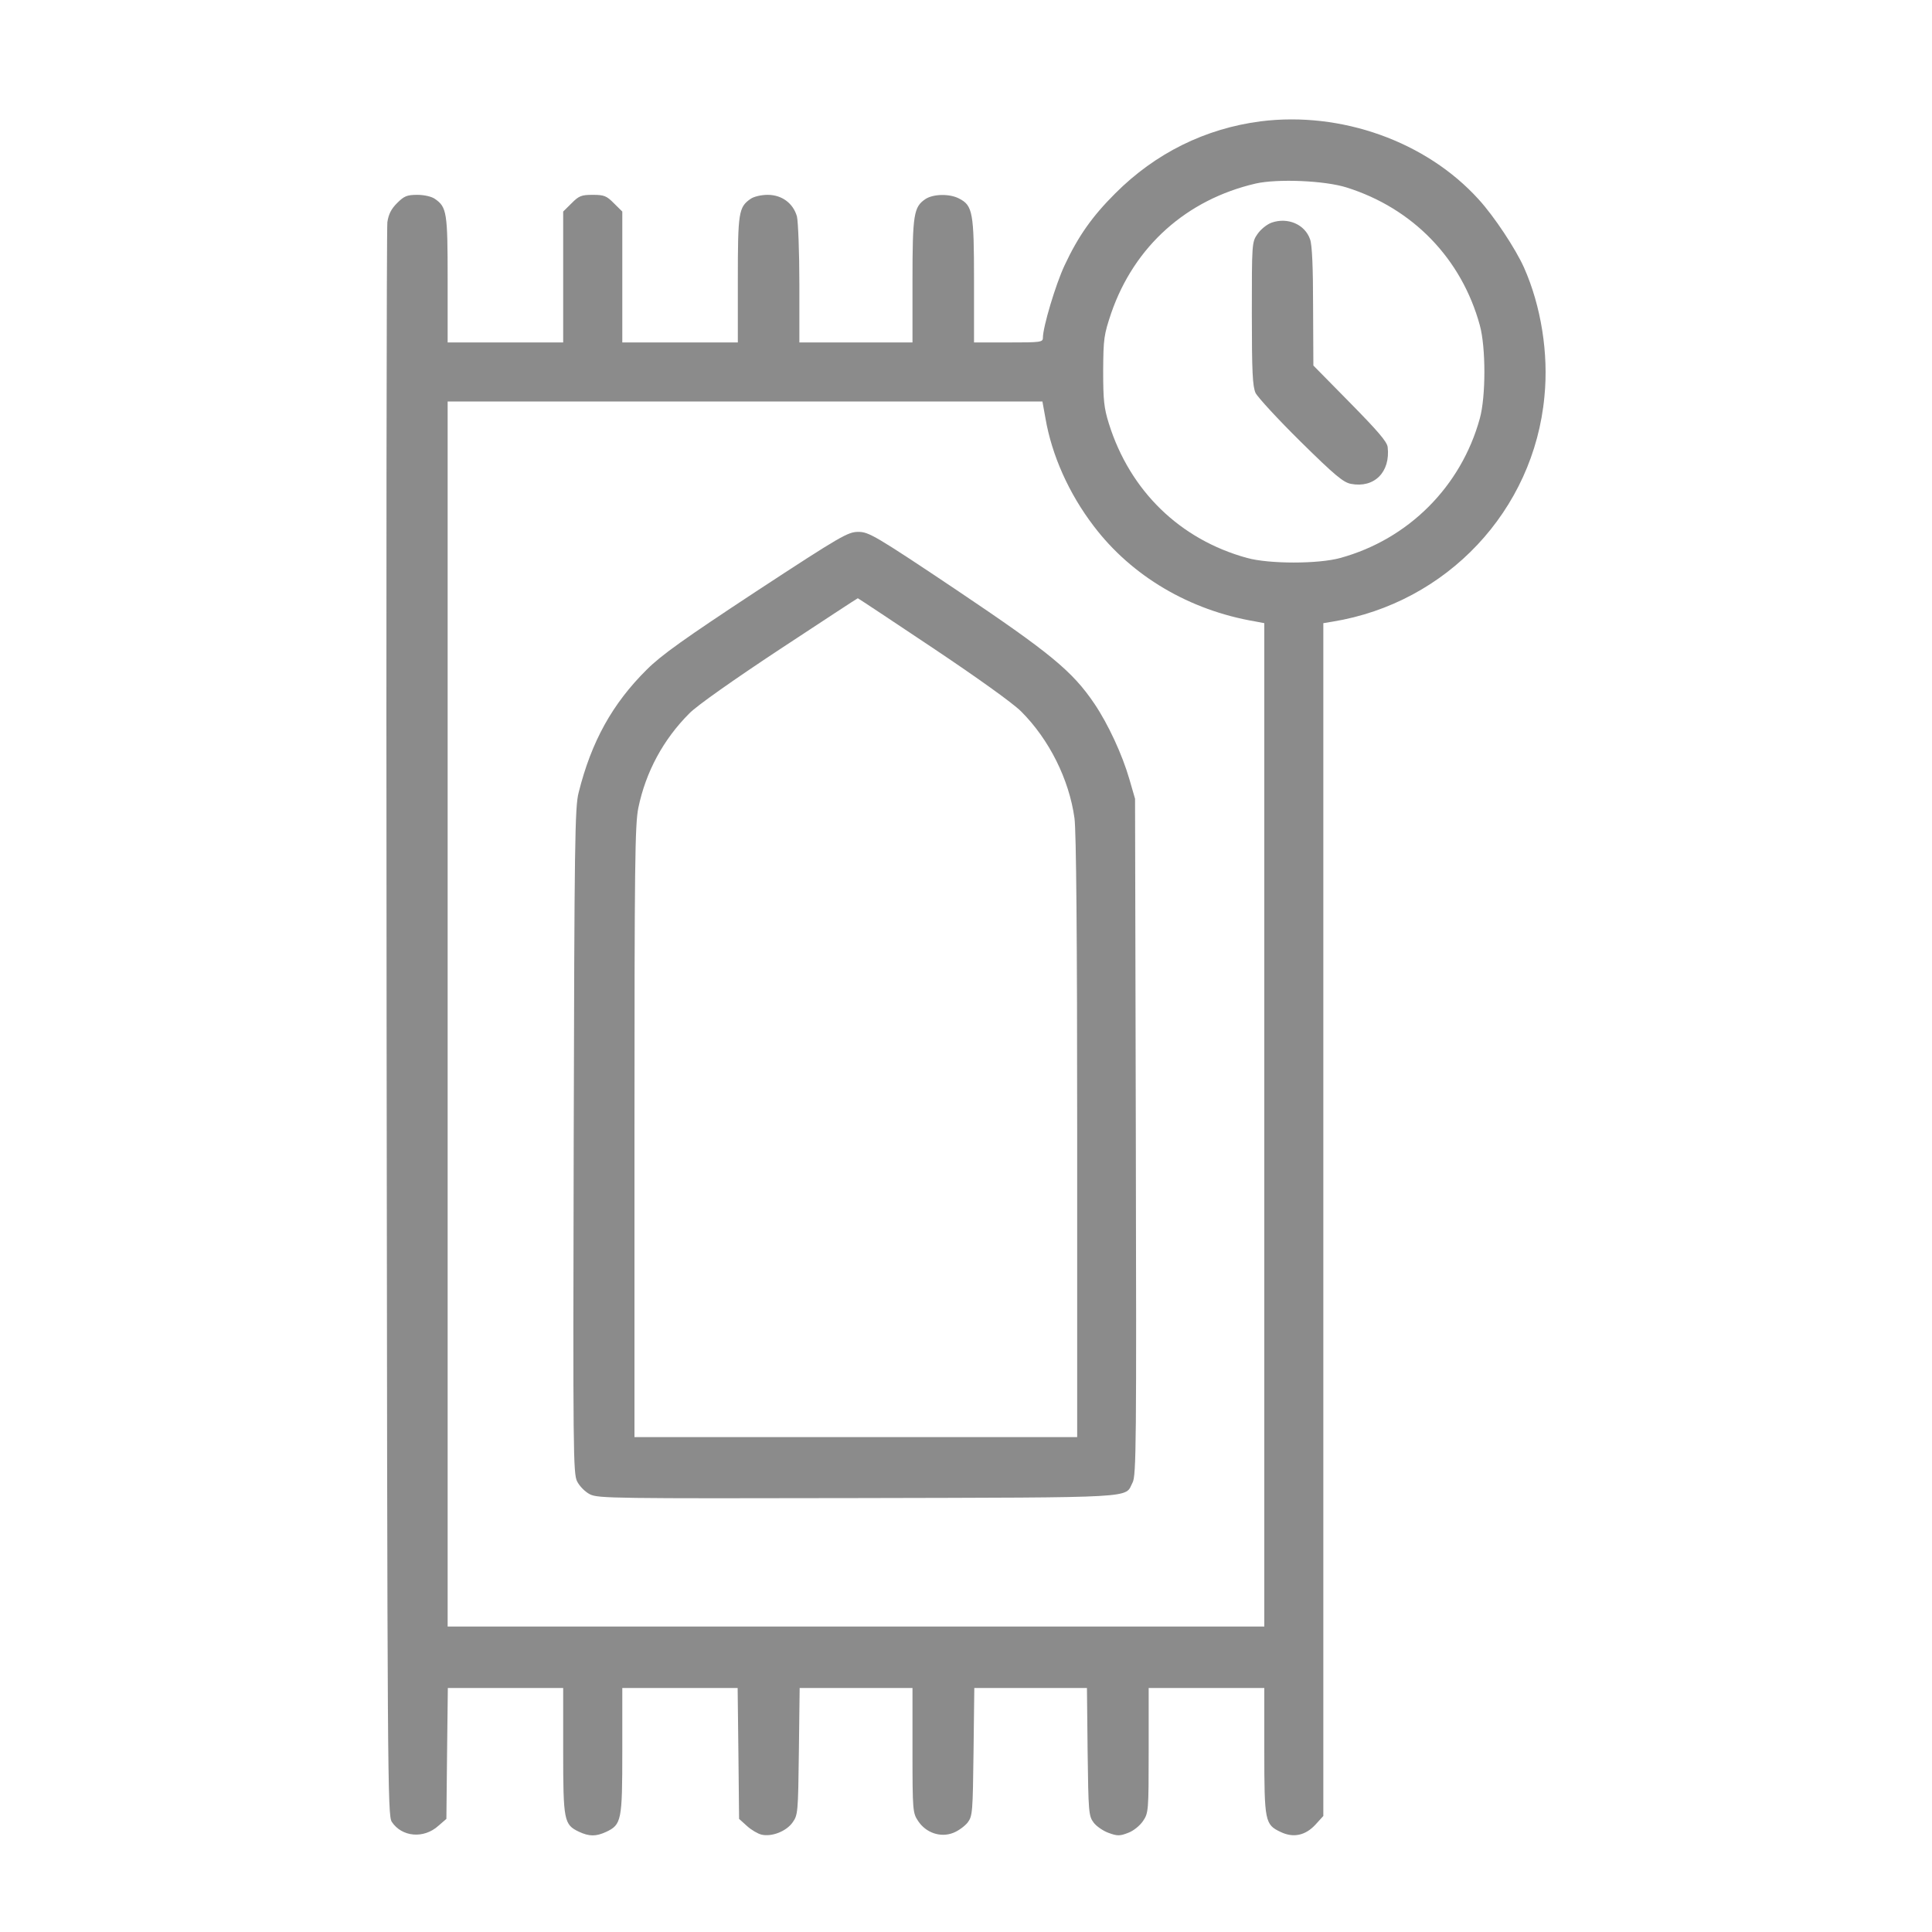 <svg width="20" height="20" viewBox="0 0 20 20" fill="none" xmlns="http://www.w3.org/2000/svg">
<path d="M13.05 1.256C12.479 1.33 11.962 1.584 11.545 2.002C11.305 2.241 11.16 2.448 11.02 2.748C10.928 2.944 10.796 3.385 10.796 3.497C10.796 3.543 10.771 3.545 10.44 3.545H10.083V2.906C10.083 2.201 10.07 2.127 9.928 2.055C9.831 2.004 9.663 2.007 9.581 2.06C9.459 2.142 9.446 2.216 9.446 2.908V3.545H8.861H8.275V2.939C8.275 2.605 8.262 2.292 8.25 2.241C8.211 2.104 8.094 2.017 7.947 2.017C7.88 2.017 7.804 2.035 7.771 2.058C7.646 2.144 7.638 2.198 7.638 2.896V3.545H7.04H6.442V2.868V2.19L6.355 2.104C6.279 2.027 6.253 2.017 6.136 2.017C6.019 2.017 5.993 2.027 5.917 2.104L5.83 2.19V2.868V3.545H5.232H4.634V2.896C4.634 2.198 4.626 2.144 4.501 2.058C4.468 2.035 4.392 2.017 4.32 2.017C4.213 2.017 4.183 2.03 4.112 2.101C4.05 2.162 4.022 2.218 4.01 2.3C4.002 2.361 3.997 6.097 4.002 10.599C4.01 18.48 4.012 18.791 4.056 18.86C4.16 19.017 4.387 19.038 4.539 18.9L4.621 18.829L4.628 18.152L4.636 17.474H5.232H5.83V18.124C5.83 18.849 5.838 18.888 5.993 18.962C6.1 19.012 6.169 19.012 6.274 18.964C6.434 18.888 6.442 18.849 6.442 18.126V17.474H7.04H7.636L7.644 18.152L7.651 18.829L7.733 18.903C7.778 18.944 7.847 18.984 7.883 18.992C7.987 19.017 8.138 18.959 8.204 18.867C8.26 18.788 8.262 18.768 8.27 18.129L8.278 17.474H8.863H9.446V18.121C9.446 18.75 9.449 18.768 9.505 18.852C9.586 18.974 9.737 19.025 9.867 18.974C9.92 18.954 9.986 18.905 10.017 18.867C10.068 18.799 10.07 18.76 10.078 18.134L10.086 17.474H10.669H11.252L11.259 18.134C11.267 18.758 11.27 18.799 11.321 18.867C11.349 18.905 11.42 18.954 11.476 18.974C11.565 19.007 11.593 19.007 11.677 18.974C11.733 18.954 11.799 18.9 11.832 18.852C11.889 18.768 11.891 18.748 11.891 18.121V17.474H12.489H13.088V18.124C13.088 18.855 13.095 18.888 13.256 18.964C13.388 19.028 13.513 19.002 13.618 18.888L13.699 18.799V12.626V6.451L13.796 6.435C14.977 6.242 15.879 5.284 15.988 4.103C16.032 3.66 15.953 3.168 15.777 2.771C15.69 2.577 15.469 2.241 15.306 2.063C14.764 1.465 13.885 1.151 13.05 1.256ZM13.941 1.941C14.626 2.157 15.13 2.677 15.319 3.367C15.382 3.596 15.382 4.105 15.319 4.332C15.125 5.037 14.58 5.582 13.875 5.776C13.648 5.839 13.139 5.839 12.91 5.776C12.214 5.585 11.697 5.081 11.479 4.385C11.428 4.222 11.42 4.141 11.42 3.838C11.422 3.502 11.428 3.466 11.504 3.239C11.743 2.549 12.283 2.066 12.999 1.9C13.225 1.849 13.714 1.869 13.941 1.941ZM10.822 4.327C10.888 4.714 11.066 5.111 11.323 5.447C11.715 5.964 12.314 6.318 12.994 6.433L13.088 6.451V11.643V16.838H8.861H4.634V10.497V4.156H7.712H10.791L10.822 4.327Z" fill="#8B8B8B"/>
<path d="M13.163 2.305C13.114 2.323 13.051 2.374 13.018 2.422C12.959 2.506 12.959 2.521 12.959 3.245C12.959 3.858 12.967 3.996 12.997 4.067C13.02 4.113 13.229 4.34 13.463 4.571C13.817 4.92 13.906 4.994 13.985 5.009C14.227 5.055 14.395 4.887 14.365 4.627C14.357 4.571 14.263 4.462 13.975 4.169L13.596 3.784L13.593 3.173C13.593 2.771 13.583 2.534 13.562 2.478C13.509 2.323 13.331 2.246 13.163 2.305Z" fill="#8B8B8B"/>
<path d="M7.828 6.122C7.085 6.611 6.845 6.782 6.695 6.932C6.341 7.283 6.122 7.675 5.99 8.205C5.951 8.353 5.946 8.724 5.939 11.808C5.931 15.053 5.934 15.251 5.974 15.335C6 15.386 6.058 15.445 6.109 15.47C6.193 15.511 6.364 15.513 8.885 15.508C11.829 15.501 11.64 15.511 11.724 15.348C11.763 15.279 11.765 14.935 11.758 11.77L11.75 8.269L11.691 8.065C11.617 7.81 11.472 7.497 11.33 7.286C11.101 6.947 10.871 6.759 9.904 6.109C9.056 5.541 8.992 5.506 8.885 5.506C8.778 5.506 8.707 5.546 7.828 6.122ZM9.657 6.708C10.117 7.016 10.484 7.278 10.571 7.365C10.861 7.655 11.067 8.067 11.123 8.47C11.141 8.602 11.151 9.69 11.151 11.773V14.877H8.86H6.568V11.719C6.568 8.938 6.573 8.536 6.608 8.363C6.685 7.991 6.866 7.655 7.136 7.385C7.212 7.306 7.599 7.034 8.07 6.723C8.511 6.433 8.875 6.193 8.88 6.193C8.883 6.193 9.234 6.425 9.657 6.708Z" fill="#8B8B8B"/>
</svg>
